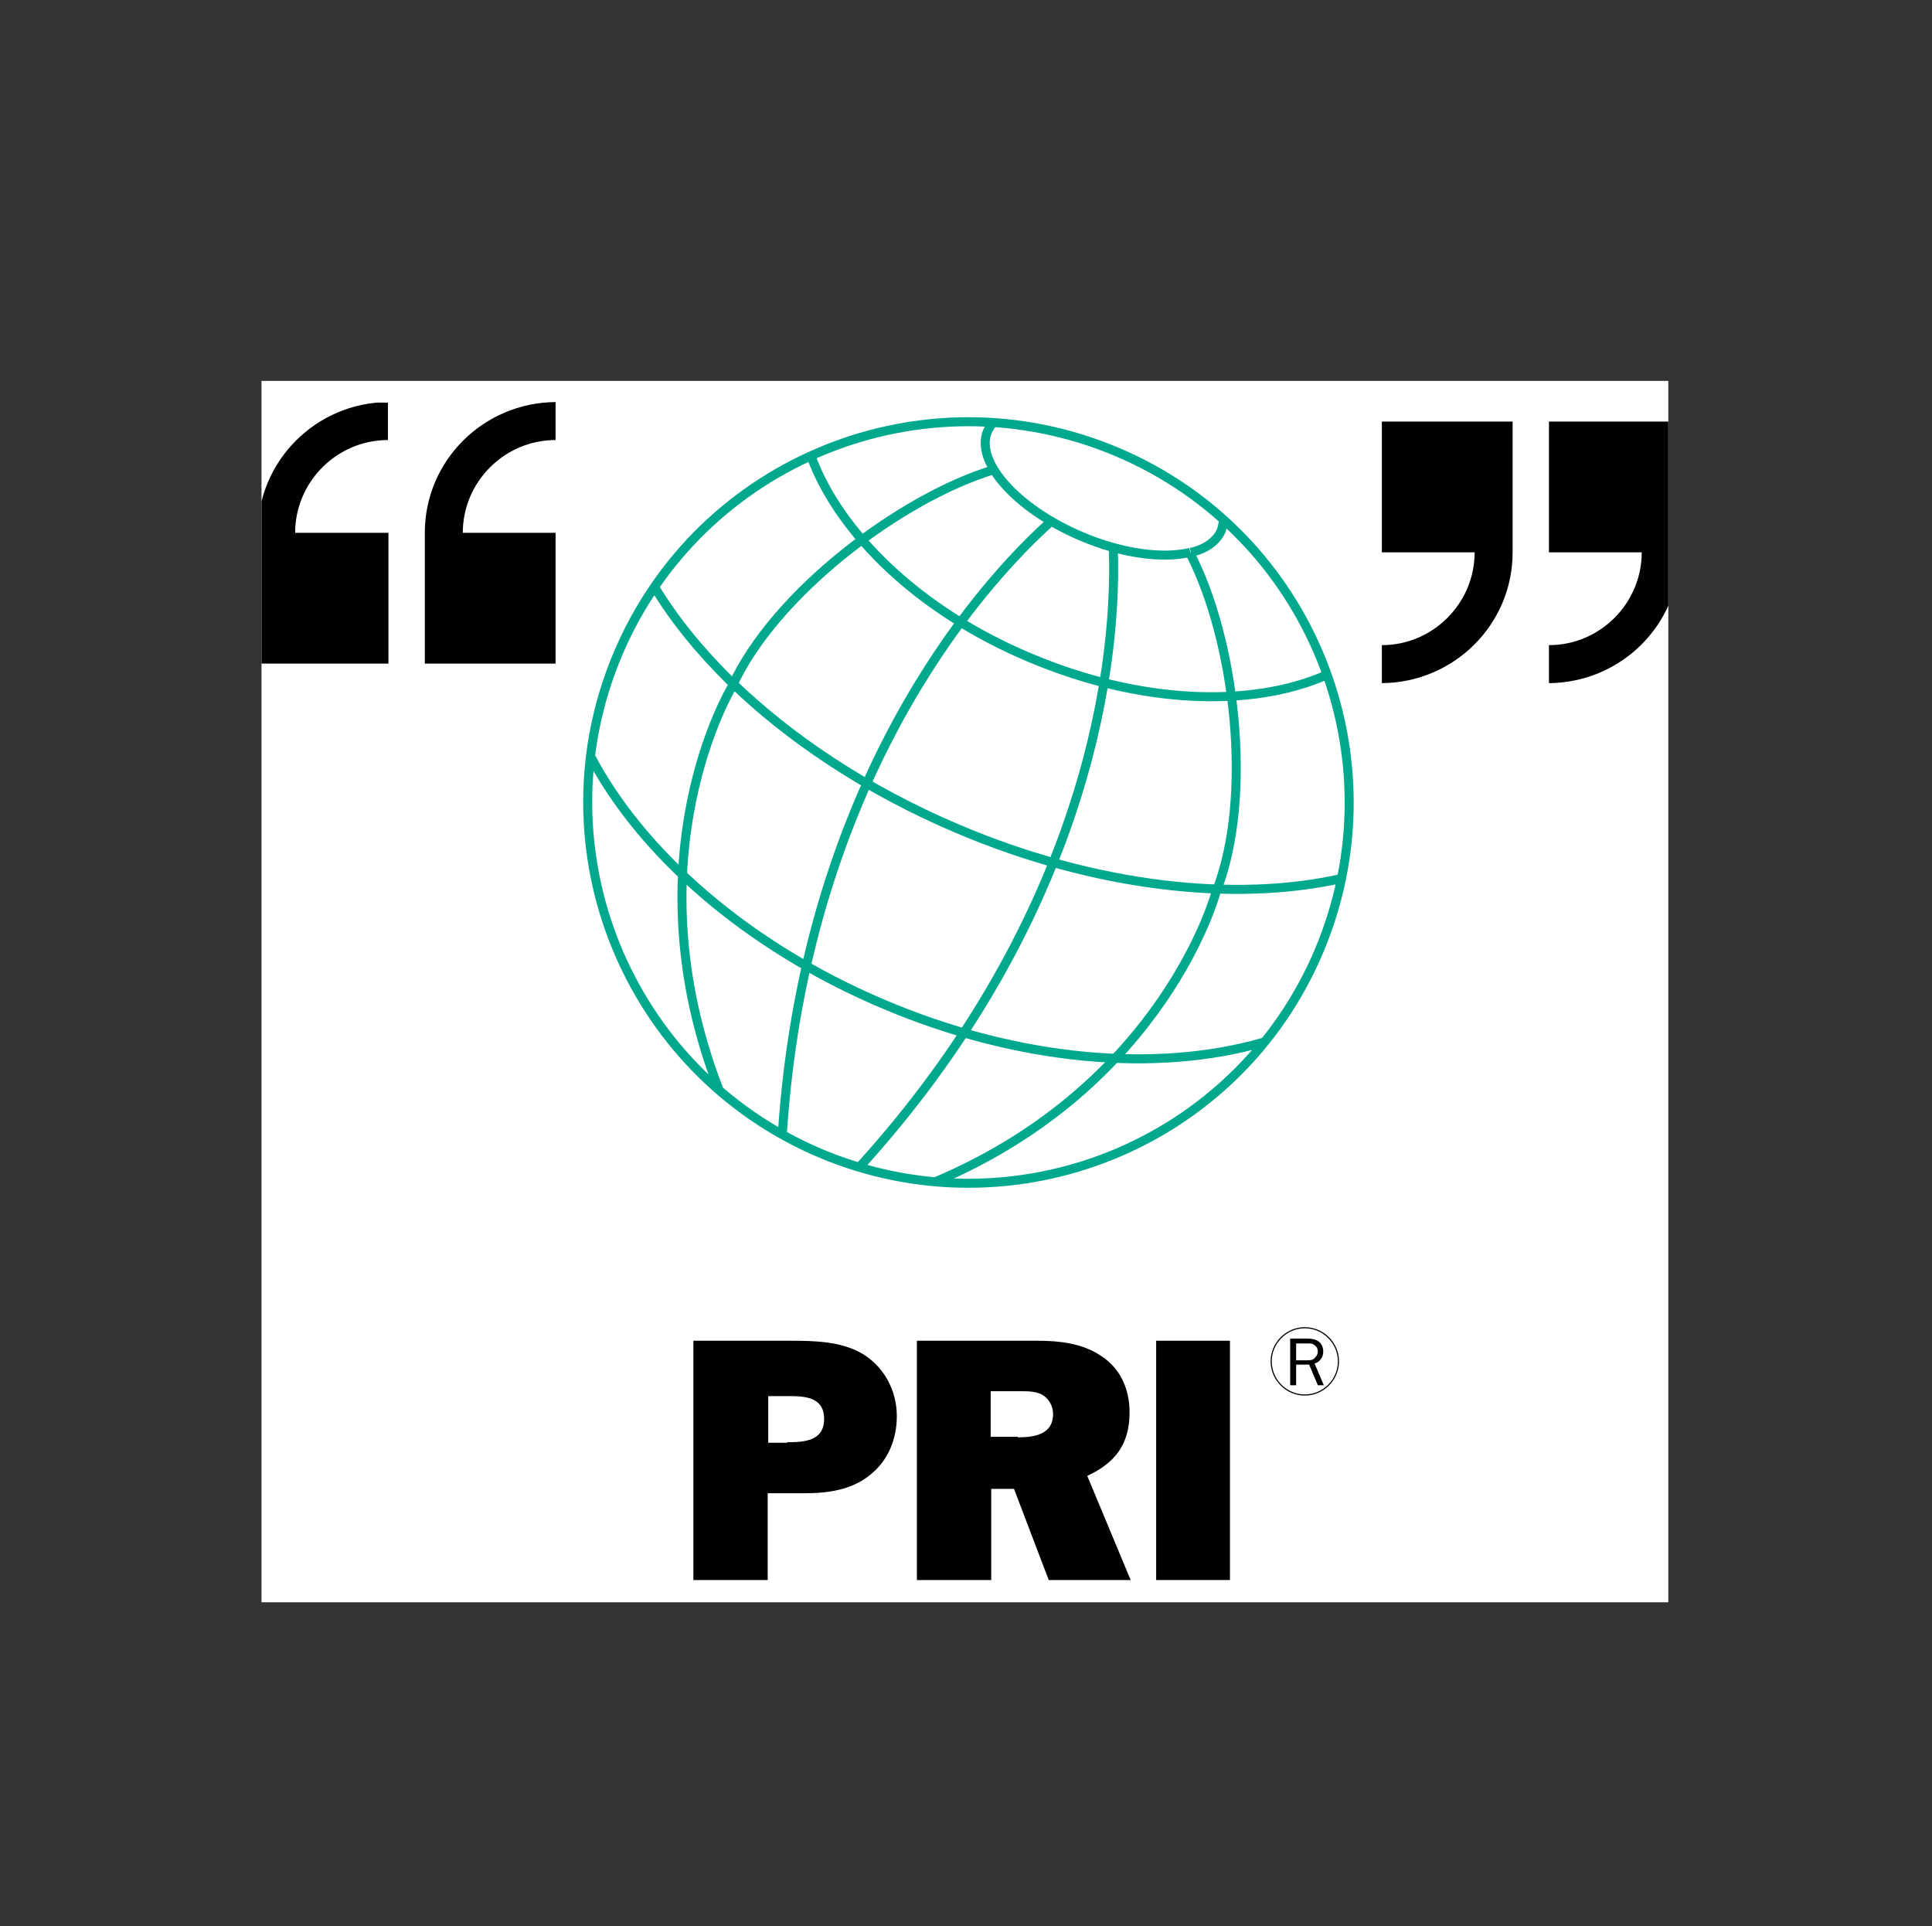 <?xml version="1.0" encoding="utf-8"?>
<!-- Generator: Adobe Illustrator 22.0.0, SVG Export Plug-In . SVG Version: 6.00 Build 0)  -->
<svg version="1.1" id="Layer_1" xmlns="http://www.w3.org/2000/svg" xmlns:xlink="http://www.w3.org/1999/xlink" x="0px" y="0px"
	 viewBox="0 0 356.1 355" style="enable-background:new 0 0 356.1 355;" xml:space="preserve">
<rect x="0" y="0" width="356.1" height="355" fill="#333333" stroke="none"/>
<style type="text/css">
	.st0{fill:#FFFFFF;}
	.st1{clip-path:url(#SVGID_2_);fill:none;stroke:#00A88E;stroke-width:1.661;}
	.st2{clip-path:url(#SVGID_4_);}
	.st3{clip-path:url(#SVGID_6_);}
	.st4{clip-path:url(#SVGID_8_);}
	.st5{clip-path:url(#SVGID_10_);}
	.st6{fill:none;stroke:#000000;stroke-width:0.208;}
</style>
<g>
	<rect x="48.2" y="70.2" class="st0" width="259.3" height="225.1"/>
	<g>
		<g>
			<defs>
				<rect id="SVGID_1_" x="48.2" y="74.2" width="259.3" height="217.1"/>
			</defs>
			<clipPath id="SVGID_2_">
				<use xlink:href="#SVGID_1_"  style="overflow:visible;"/>
			</clipPath>
			<path class="st1" d="M120.6,108.1c3.6,6,8.4,11.9,14.1,17.5c10.8,10.5,25,20,41.7,27.1c25.6,10.9,51.4,13.6,70.9,9.2
				 M219.4,101.8c-5,1.2-12.5,0.3-20.2-3c-11.9-5.1-19.5-13.7-17.2-19.3c0.3-0.6,0.7-1.2,1.1-1.7 M225.5,95.7c0,0.7-0.2,1.4-0.4,2.1
				c-0.9,2-2.9,3.4-5.6,4 M205.2,101.1c0.9,25-7,70.2-46.8,114 M193.7,96.1c-18.5,16.7-45.6,53.8-49.5,112.8 M219.3,101.9
				c8.2,15.7,11.9,44.9,4.8,62.6c0,0-9.4,35.4-51.7,53.3 M183.1,86.6c-16.9,5.1-40.4,22.7-48.2,40c0,0-19,31.3-2.4,74.2
				 M108.8,139.3c9.4,17.9,28.7,35,53.9,45.7c25.1,10.7,50.7,12.7,70.1,7.1 M149.5,84.1c5.2,14.2,20,28.6,40.3,37.1
				c20.3,8.6,40.9,9.3,54.7,3.2 M151.1,212.5c35.7,15.1,76.9-1.5,92-37.2s-1.5-76.9-37.2-92s-76.9,1.5-92,37.2
				C98.8,156.1,115.4,197.3,151.1,212.5L151.1,212.5z"/>
		</g>
		<g>
			<defs>
				<rect id="SVGID_3_" x="48.2" y="74.2" width="259.3" height="217.1"/>
			</defs>
			<clipPath id="SVGID_4_">
				<use xlink:href="#SVGID_3_"  style="overflow:visible;"/>
			</clipPath>
			<path class="st2" d="M309.6,101.8V77.7h-24.1v24.1h17.1c0,9.4-7.7,17.1-17.1,17.1v7C298.8,125.8,309.6,115.1,309.6,101.8"/>
		</g>
		<g>
			<defs>
				<rect id="SVGID_5_" x="48.2" y="74.2" width="259.3" height="217.1"/>
			</defs>
			<clipPath id="SVGID_6_">
				<use xlink:href="#SVGID_5_"  style="overflow:visible;"/>
			</clipPath>
			<path class="st3" d="M278.8,101.8V77.7h-24.1v24.1h17.1c0,9.4-7.7,17.1-17.1,17.1v7C268,125.8,278.8,115.1,278.8,101.8"/>
		</g>
		<g>
			<defs>
				<rect id="SVGID_7_" x="48.2" y="74.2" width="259.3" height="217.1"/>
			</defs>
			<clipPath id="SVGID_8_">
				<use xlink:href="#SVGID_7_"  style="overflow:visible;"/>
			</clipPath>
			<path class="st4" d="M47.5,98.2v24.1h24.1V98.2H54.4c0-9.4,7.7-17.1,17.1-17.1v-7C58.3,74.2,47.5,84.9,47.5,98.2"/>
		</g>
		<g>
			<defs>
				<rect id="SVGID_9_" x="48.2" y="74.2" width="259.3" height="217.1"/>
			</defs>
			<clipPath id="SVGID_10_">
				<use xlink:href="#SVGID_9_"  style="overflow:visible;"/>
			</clipPath>
			<path class="st5" d="M78.3,98.2v24.1h24.1V98.2H85.3c0-9.4,7.7-17.1,17.1-17.1v-7C89.1,74.2,78.3,84.9,78.3,98.2"/>
		</g>
	</g>
	<path d="M141.6,291.2h-13.8v-44.1h18c4.3,0,9.1,0.1,13,2.3c4.1,2.4,6.5,6.8,6.5,11.6c0,4.2-1.6,8.2-4.9,10.8
		c-3.4,2.8-7.8,3.4-12,3.4h-6.9v16 M145.1,265.8c3.1,0,6.8-0.2,6.8-4.3c0-3.9-3.3-4.2-6.4-4.2h-3.9v8.6h3.5"/>
	<path d="M193.3,291.2l-6.4-16.8h-4.2v16.8H169v-44.1h22.4c3.9,0,8.1,0.5,11.4,2.7c3.7,2.3,5.4,6.2,5.4,10.5c0,5.8-2.6,9.3-7.8,11.7
		l8,19.2L193.3,291.2 M187.6,264.9c3,0,6.5-0.5,6.5-4.3c0-1.5-0.8-2.9-2.1-3.6c-1.2-0.6-2.6-0.6-3.9-0.6h-5.5v8.4h5"/>
	<rect x="213.1" y="247.1" width="13.6" height="44.1"/>
	<path d="M242.9,255.3l-1.6-3.8h-2.4v3.8h-1.1v-8.6h3.2c0.7,0,1.4,0.1,2,0.5s0.9,1.2,0.9,1.9c0,1-0.6,1.9-1.6,2.2l1.7,4L242.9,255.3
		 M240.9,250.7c0.6,0,1.1,0,1.5-0.5c0.3-0.3,0.5-0.7,0.5-1.1c0-0.5-0.2-0.9-0.6-1.2c-0.4-0.3-0.7-0.3-1.2-0.3h-2.2v3.1H240.9"/>
	<path class="st6" d="M240.5,244.7c3.4,0,6.2,2.8,6.2,6.2s-2.8,6.2-6.2,6.2s-6.2-2.8-6.2-6.2S237.1,244.7,240.5,244.7L240.5,244.7z"
		/>
</g>
</svg>
